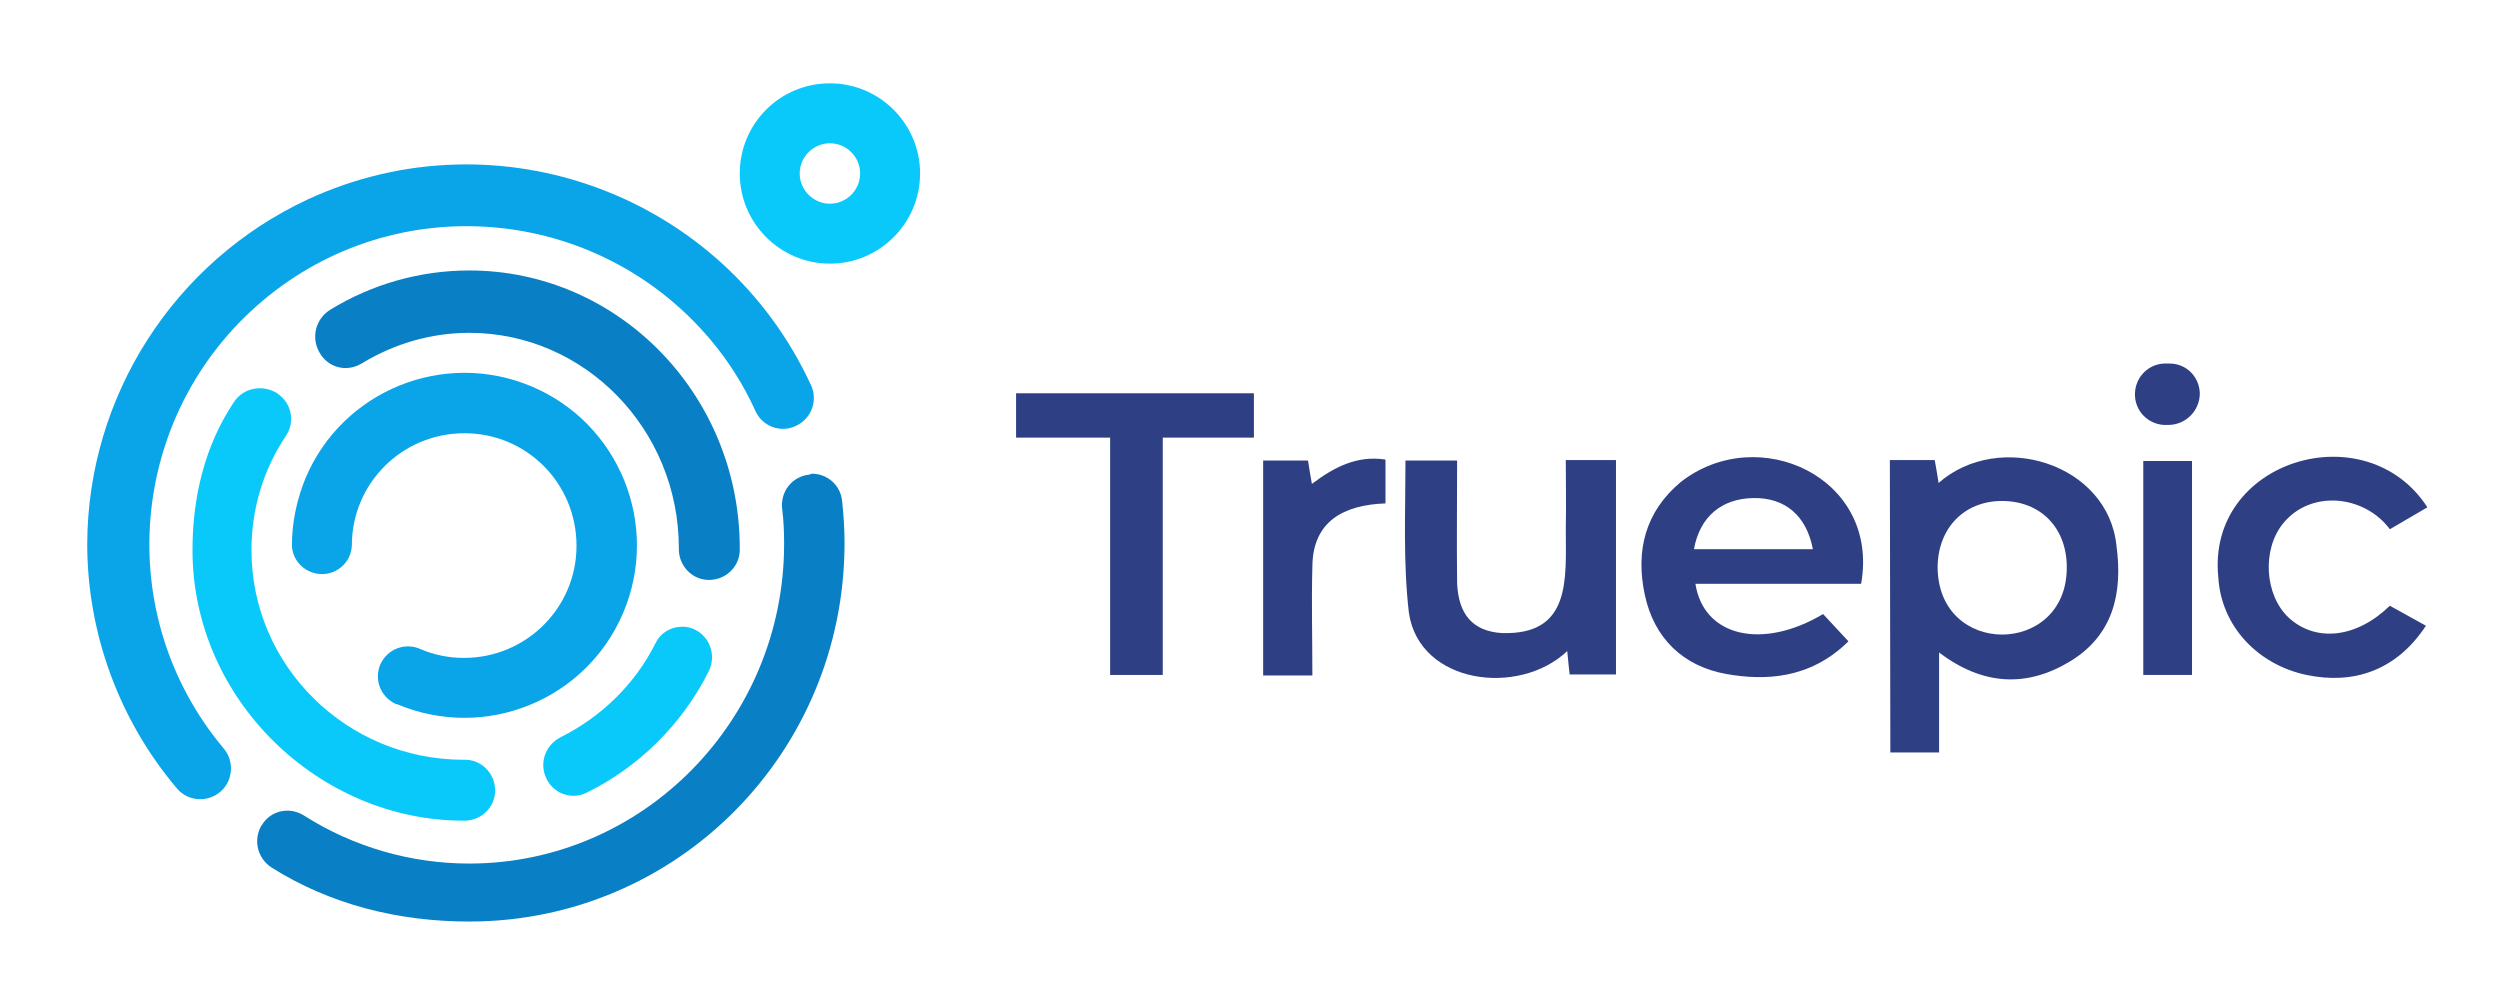 <?xml version="1.0" encoding="utf-8"?>
<!-- Generator: Adobe Illustrator 27.3.1, SVG Export Plug-In . SVG Version: 6.00 Build 0)  -->
<svg version="1.1" id="Layer_1" xmlns="http://www.w3.org/2000/svg" xmlns:xlink="http://www.w3.org/1999/xlink" x="0px" y="0px"
	 viewBox="0 0 513 206" style="enable-background:new 0 0 513 206;" xml:space="preserve">
<style type="text/css">
	.st0{fill-rule:evenodd;clip-rule:evenodd;fill:#09A5E8;}
	.st1{fill-rule:evenodd;clip-rule:evenodd;fill:#0980C5;}
	.st2{fill-rule:evenodd;clip-rule:evenodd;fill:#09C9FB;}
	.st3{fill-rule:evenodd;clip-rule:evenodd;fill:#2F3F83;}
	.st4{fill:#2F3F83;}
</style>
<path class="st0" d="M59.9,111.9c0.1,3.4,3,6,6.4,5.9c3.2-0.1,5.8-2.7,5.9-5.9c0-12.7,10.3-23,23.1-23s23,10.3,23,23.1
	c0,12.7-10.3,23-23.1,23c-3.1,0-6.1-0.6-8.9-1.8c-3.1-1.4-6.7-0.1-8.2,3c-1.4,3.1-0.1,6.7,3,8.2c0.1,0.1,0.2,0.1,0.4,0.1
	c18,7.6,38.8-0.8,46.4-18.8c7.6-18-0.8-38.8-18.8-46.4c-18-7.6-38.8,0.8-46.4,18.8C60.9,102.5,59.9,107.2,59.9,111.9z"/>
<path class="st0" d="M17.9,111.6c0,18.4,6.6,36.3,18.5,50.3c2.3,2.6,6.3,2.8,8.9,0.5c2.5-2.2,2.8-6.1,0.7-8.7
	c-23.2-27.5-19.7-68.6,7.8-91.9s68.6-19.7,91.9,7.8c3.8,4.5,6.9,9.4,9.3,14.7c1.4,3.2,5.2,4.6,8.3,3.1c2.2-1,3.7-3.2,3.7-5.7v-0.1
	c0-0.9-0.2-1.8-0.6-2.6c-18-39-64.2-56.1-103.2-38.1C35.7,53.7,18,81.3,17.9,111.6L17.9,111.6z"/>
<path class="st1" d="M166,97.4c-3.5,0.4-5.9,3.5-5.5,7c0.3,2.4,0.4,4.8,0.4,7.2c0,36.2-29,65.6-64.6,65.6c-12,0-23.8-3.4-34-9.9
	c-2.9-1.8-6.7-1-8.5,1.9c0,0,0,0.1-0.1,0.1c-1.8,3-0.9,6.8,2,8.7c12.2,7.7,26.2,11.1,40.6,11.1c42.5,0,77-34.5,77-77.7
	c0-2.9-0.2-5.8-0.5-8.6c-0.3-3.2-3-5.6-6.2-5.6L166,97.4z"/>
<path class="st2" d="M134.5,132c-4.2,8.4-11.1,15.1-19.5,19.3c-3.1,1.6-4.4,5.3-2.9,8.4c1,2.2,3.2,3.6,5.6,3.6
	c0.9,0,1.8-0.2,2.6-0.6c10.8-5.3,19.7-14.1,25.1-24.9c1.6-3.1,0.4-6.9-2.6-8.5c-0.9-0.5-1.8-0.7-2.8-0.7
	C137.6,128.6,135.5,129.9,134.5,132z"/>
<path class="st1" d="M67.7,63.6c-3,1.9-3.9,5.8-2.1,8.8c1.7,3,5.4,4,8.4,2.3c0.1,0,0.1-0.1,0.2-0.1c6.7-4.1,14.3-6.3,22.1-6.3
	c23.7,0,43,19.8,43,44.2c-0.1,3.5,2.6,6.4,6,6.5c3.5,0.1,6.4-2.6,6.5-6c0-0.2,0-0.3,0-0.5c0-31.5-24.9-57-55.5-57
	C86.2,55.5,76.3,58.3,67.7,63.6z"/>
<path class="st2" d="M48,82.5c-6,9-8.5,19.5-8.5,30.4c0,30.6,25.9,55.5,55.6,55.5c3.5,0.1,6.4-2.6,6.5-6c0.1-3.5-2.6-6.4-6-6.5
	c-0.2,0-0.3,0-0.5,0c-24,0-43.5-19.3-43.5-43c0-8.4,2.4-16.5,7.1-23.5c1.9-2.9,1.1-6.7-1.7-8.6c0,0-0.1,0-0.1-0.1
	C53.8,78.8,49.9,79.6,48,82.5z"/>
<path class="st2" d="M164.1,35.6c0-3.4,2.8-6.2,6.2-6.2s6.2,2.8,6.2,6.2s-2.8,6.2-6.2,6.2c0,0,0,0,0,0
	C166.9,41.8,164.1,39,164.1,35.6z M151.8,35.6c0,10.2,8.3,18.5,18.5,18.5c10.2,0,18.5-8.3,18.5-18.5s-8.3-18.5-18.5-18.5
	C160,17.1,151.8,25.4,151.8,35.6z"/>
<path class="st3" d="M387.8,94.4h9.2c0.3,1.5,0.5,2.9,0.8,4.7c12.4-10.9,34.8-4,36.5,12.9c1.3,9.6-0.6,18.3-9.5,23.7
	s-17.9,5-26.9-1.8v20.5h-10L387.8,94.4z M410.8,102.8c-7.7,0-13.1,5.5-13.2,13.5c0,18.6,26.4,18.4,26.5,0.3
	C424.2,108.4,418.8,102.8,410.8,102.8L410.8,102.8z"/>
<path class="st3" d="M374.1,126l5.2,5.6c-7.9,7.8-17.2,8.1-25.1,6.7c-8.8-1.6-14.8-7.3-16.7-16.3s0.1-17,7.4-23.1
	c15.9-12.4,40.9-0.9,37,20.9h-34C349.6,130.7,361.7,133.4,374.1,126 M347.6,112.7H372c-1.3-6.9-5.7-10.6-12.2-10.5
	S348.8,106,347.6,112.7"/>
<path class="st3" d="M288.4,94.5H299c0,8.6-0.1,16.8,0,25.2c0.3,6.5,3.3,9.8,9.1,10.2c14.4,0.5,13.2-11.1,13.2-21.4
	c0.1-4.6,0-9.2,0-14.1h10.3v44h-9.5c-0.2-1.4-0.3-3-0.5-4.8c-9.9,9.4-30.4,6.8-32.5-7.9C287.9,115.3,288.4,105.3,288.4,94.5"/>
<polygon class="st3" points="238.6,138.5 227.8,138.5 227.8,89.8 208.5,89.8 208.5,80.7 257.3,80.7 257.3,89.8 238.6,89.8 "/>
<path class="st3" d="M498.1,104.1l-7.7,4.5c-5.2-7-16.2-8.2-21.9-1.2c-4.4,5.4-3.8,14.8,1.2,19.4c5.5,5,13.8,4.2,20.7-2.5l7.4,4.1
	c-6.1,9.3-15,12.1-24.5,10.1c-10-2.1-17.5-10-18.1-20C452.7,94.4,485.5,84.6,498.1,104.1"/>
<path class="st3" d="M259.1,94.5h9.3c0.2,1.5,0.5,2.9,0.8,4.8c4.5-3.4,9.2-5.9,15.1-5v9c-8.5,0.3-14.9,3.6-15,12.9
	c-0.2,7.5,0,14.9,0,22.4h-10.1V94.5z"/>
<rect x="439.8" y="94.6" class="st4" width="10" height="43.9"/>
<path class="st3" d="M451.4,80.7c0,3.6-2.9,6.5-6.5,6.5c0,0-0.1,0-0.1,0c-3.5,0.2-6.5-2.4-6.7-5.9c-0.2-3.5,2.4-6.5,5.9-6.7
	c0.3,0,0.7,0,1,0C448.5,74.5,451.3,77.2,451.4,80.7C451.4,80.7,451.4,80.7,451.4,80.7"/>
</svg>

